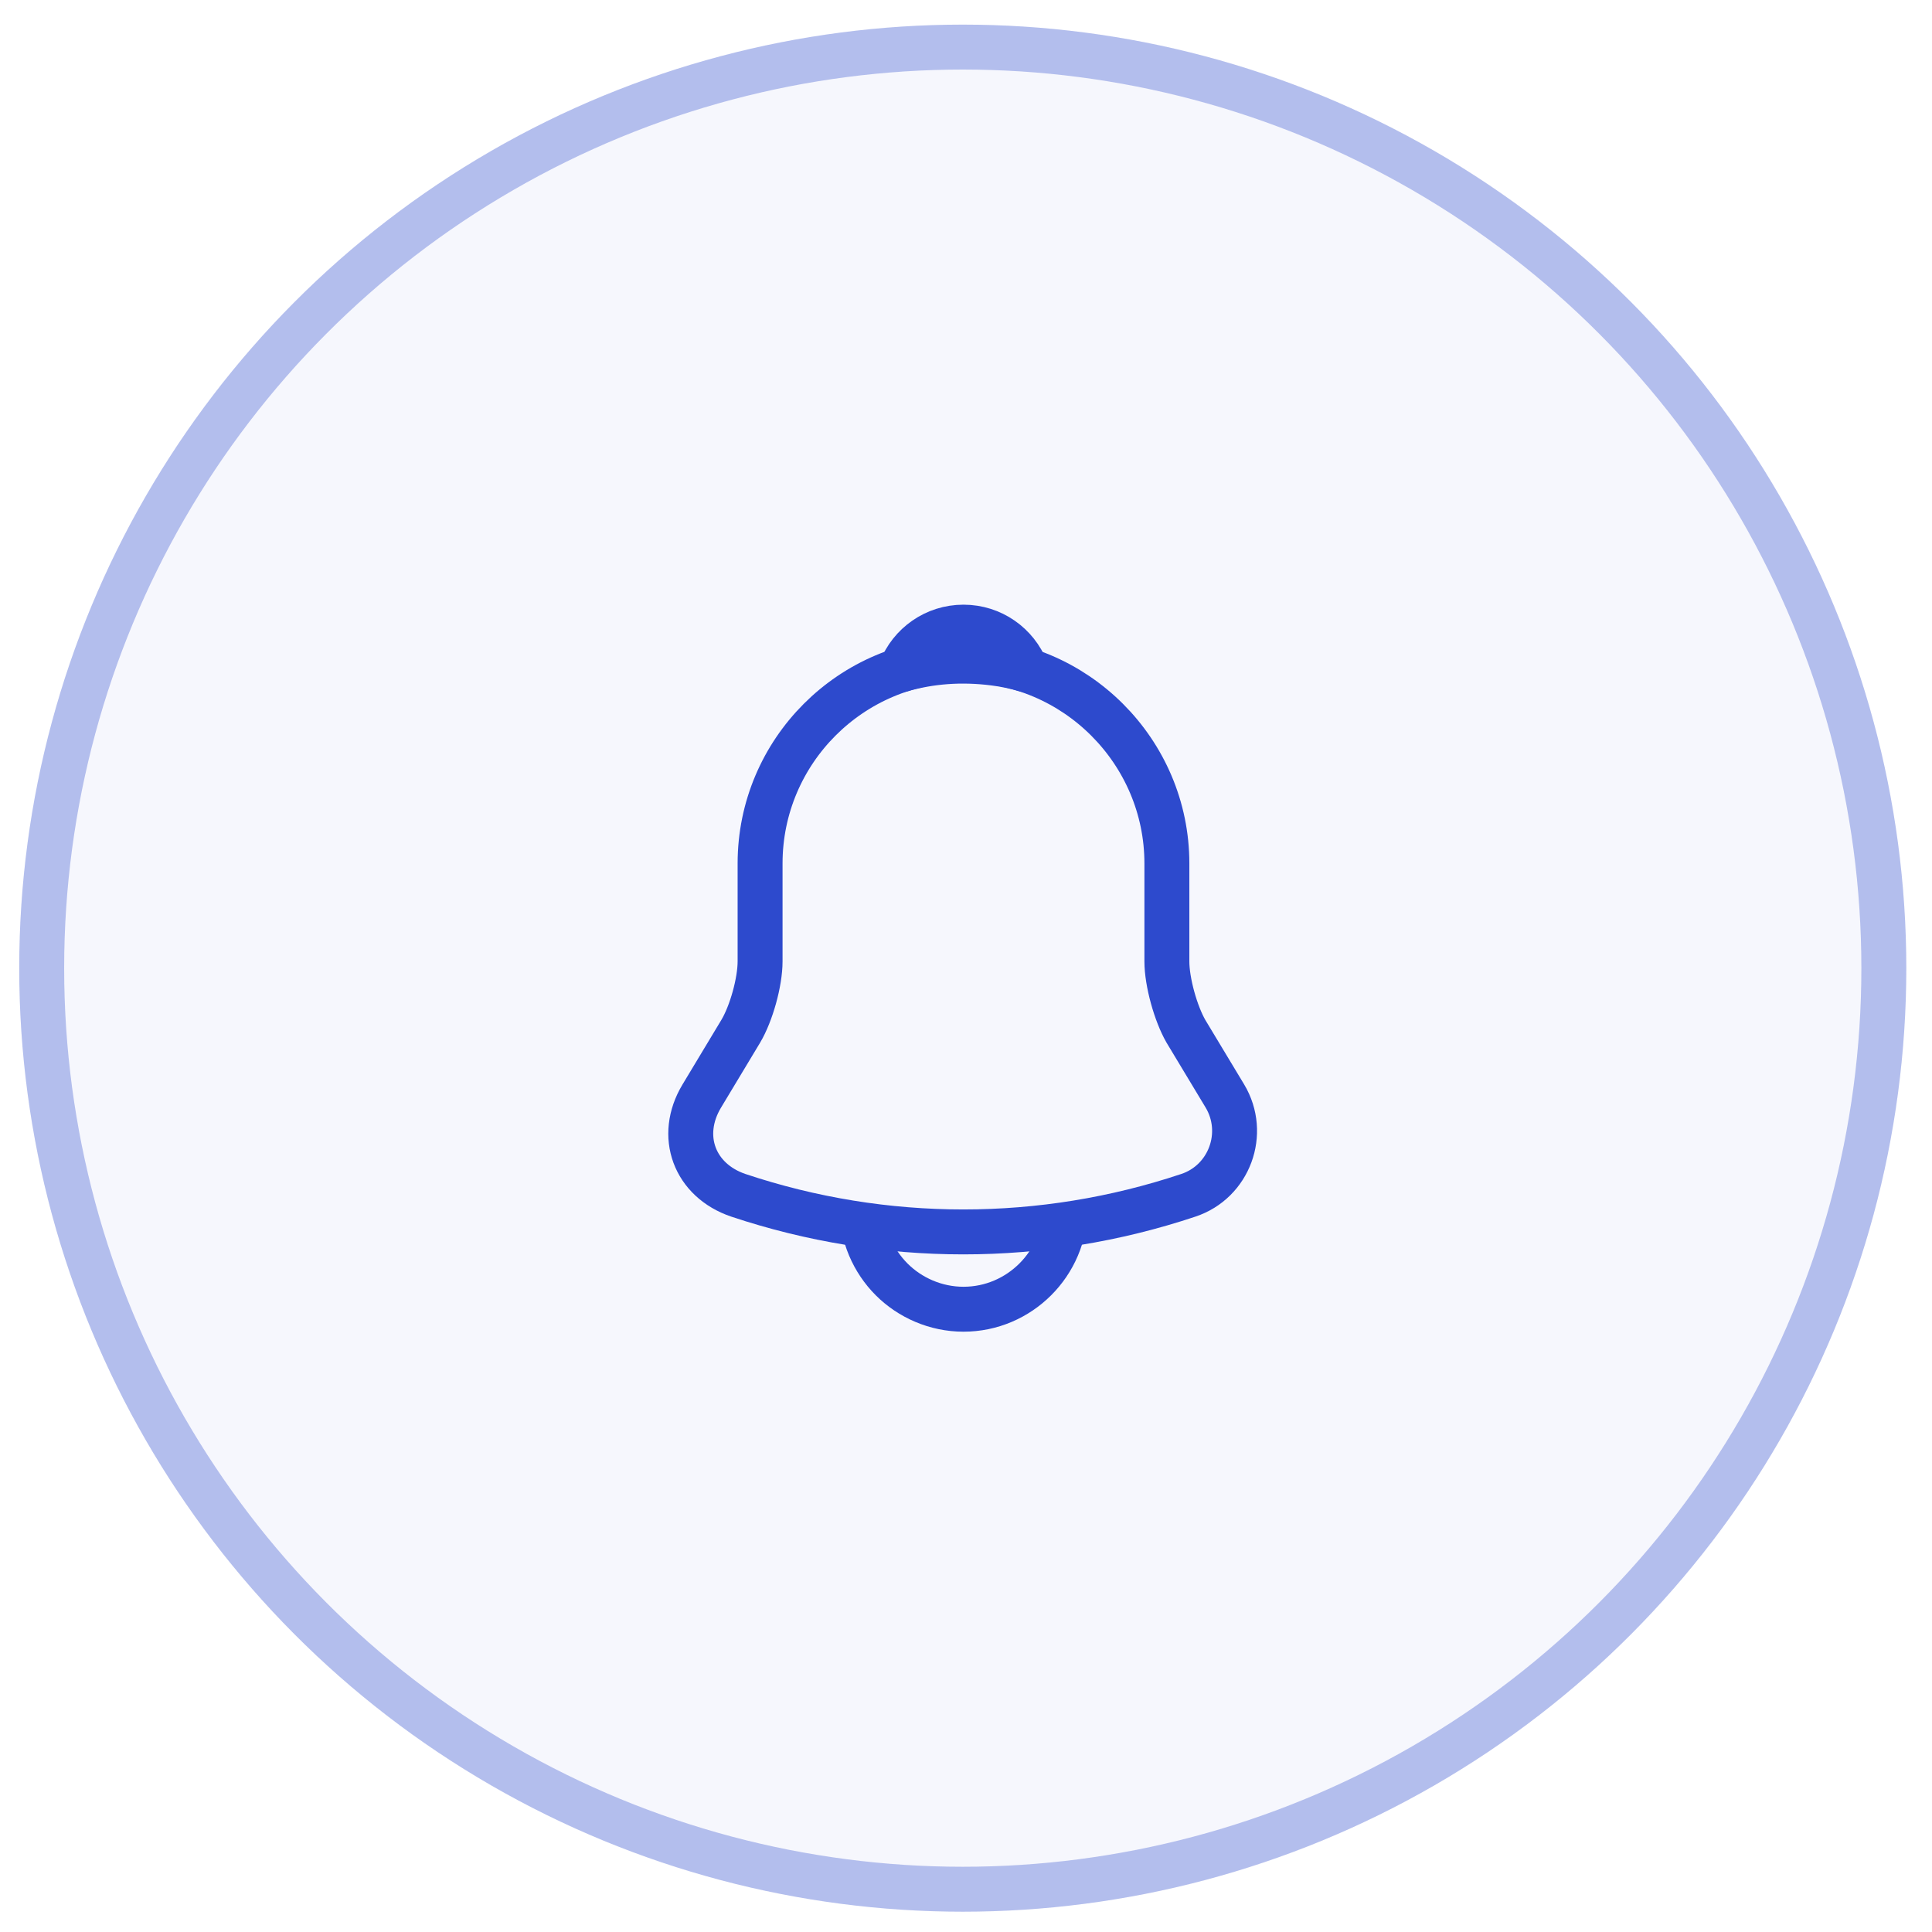 <svg width="43" height="43" viewBox="0 0 43 43" fill="none" xmlns="http://www.w3.org/2000/svg">
    <circle cx="21.428" cy="21.548" r="21" fill="#2D4ACD" fill-opacity="0.04"/>
    <circle cx="21.428" cy="21.548" r="20.5" stroke="#2D4ACD" stroke-opacity="0.33"/>
    <path d="M21.444 14.69C18.947 14.69 16.917 16.72 16.917 19.217V21.398C16.917 21.858 16.721 22.559 16.487 22.952L15.62 24.393C15.084 25.283 15.454 26.272 16.434 26.604C19.686 27.69 23.195 27.69 26.447 26.604C27.36 26.302 27.759 25.223 27.262 24.393L26.394 22.952C26.168 22.559 25.971 21.858 25.971 21.398V19.217C25.971 16.727 23.934 14.69 21.444 14.69Z" stroke="#2D4ACD" stroke-miterlimit="10" stroke-linecap="round"/>
    <path d="M22.84 14.909C22.606 14.841 22.365 14.788 22.116 14.758C21.391 14.667 20.697 14.72 20.048 14.909C20.267 14.35 20.81 13.958 21.444 13.958C22.078 13.958 22.621 14.35 22.84 14.909Z" stroke="#2D4ACD" stroke-miterlimit="10" stroke-linecap="round" stroke-linejoin="round"/>
    <path d="M23.708 26.875C23.708 28.12 22.689 29.139 21.444 29.139C20.826 29.139 20.252 28.882 19.845 28.475C19.437 28.067 19.181 27.494 19.181 26.875" stroke="#2D4ACD" stroke-miterlimit="10"/>
    </svg>
    